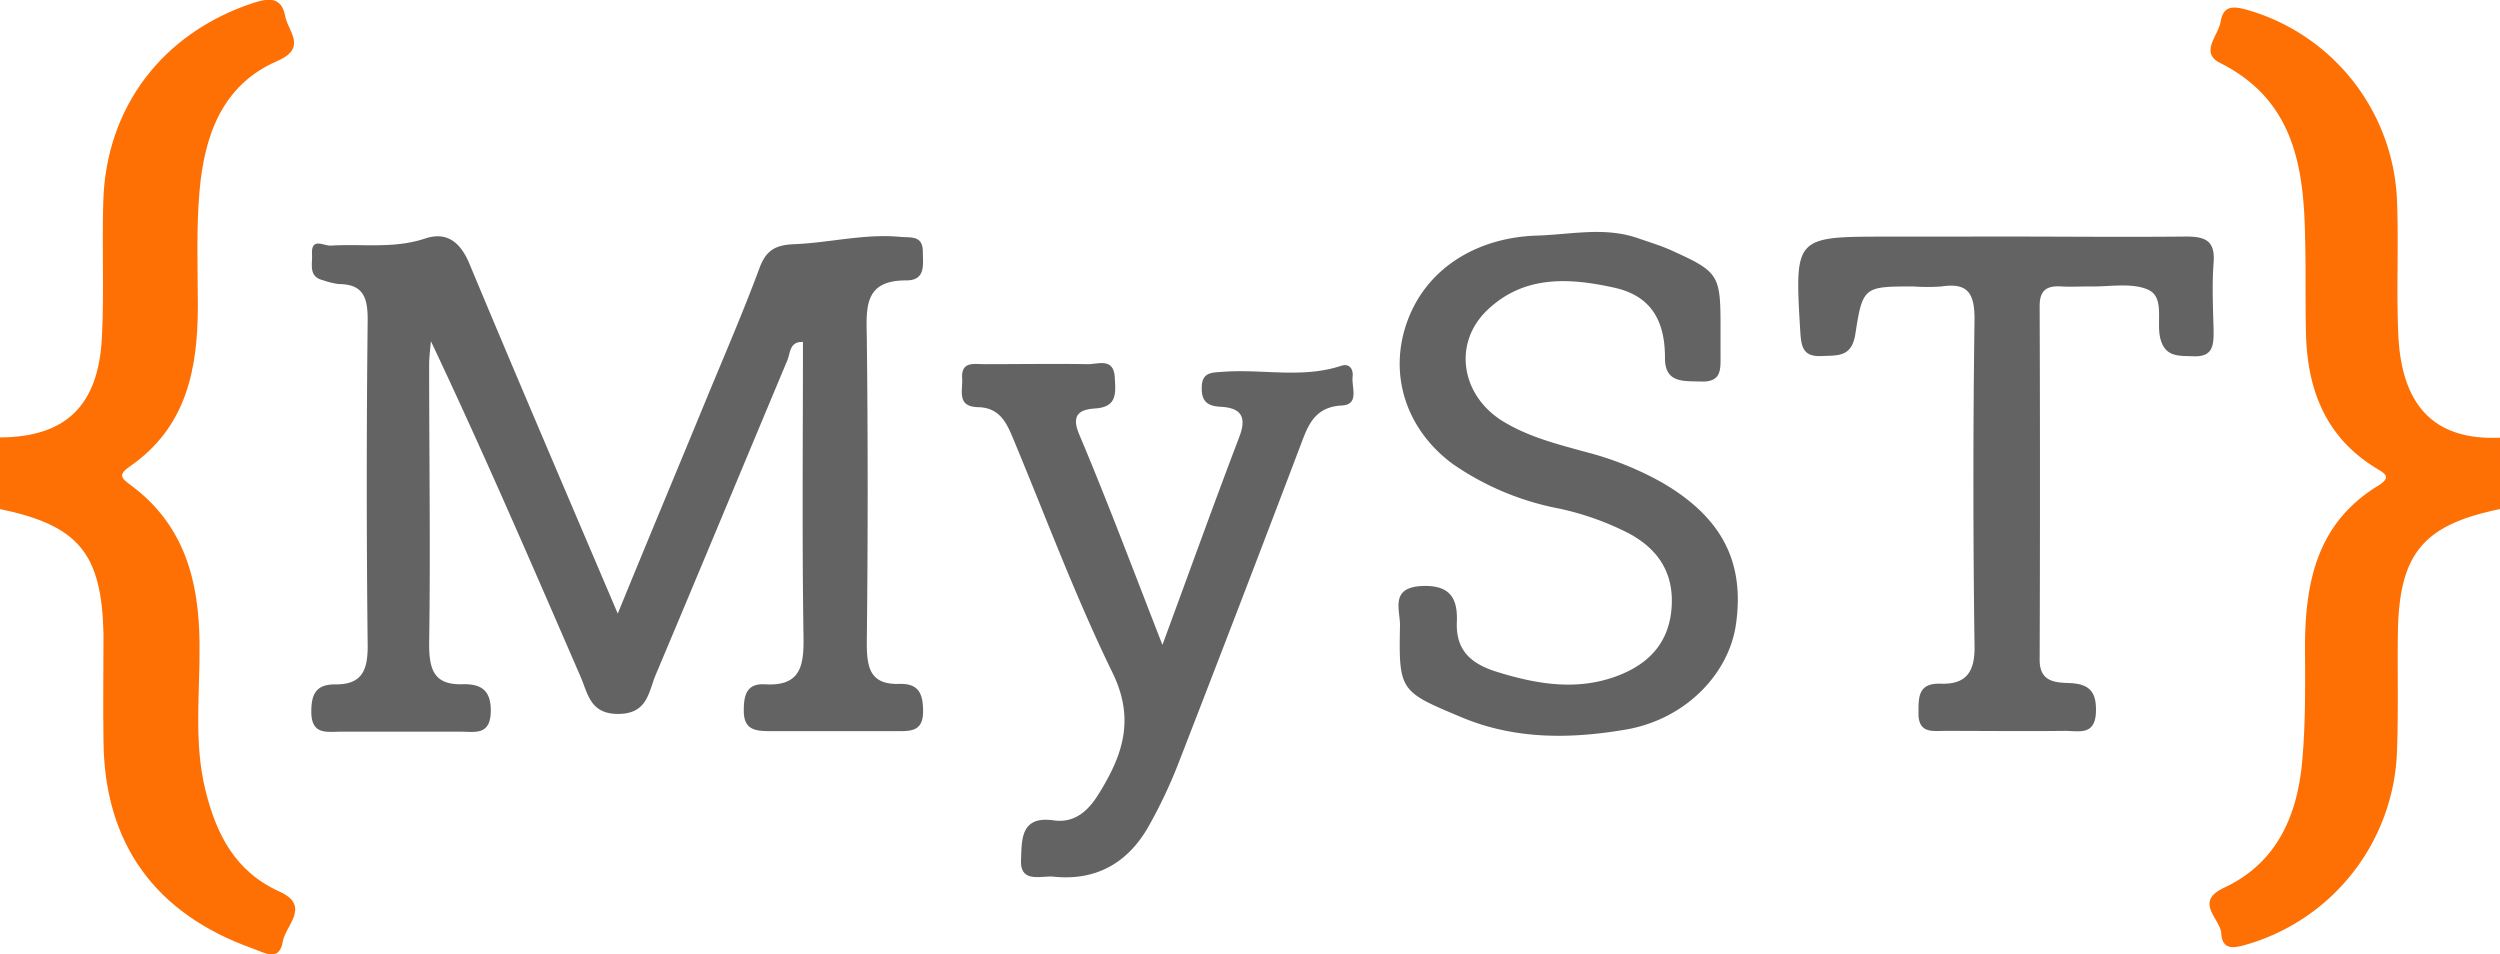 <svg xmlns="http://www.w3.org/2000/svg" viewBox="0 0 314 119.87"><defs><style>.cls-1{fill:#fe6f04;}.cls-2{fill:#636363;}</style></defs><title>mystAsset 2@1</title><g id="Layer_2" data-name="Layer 2"><g id="Layer_1-2" data-name="Layer 1"><g id="_7PfJ08" data-name="7PfJ08"><path class="cls-1" d="M0,54.94C8.22,54.9,12.36,51,12.8,42.4c.29-5.65,0-11.33.17-17,.3-11.91,7.44-21.24,18.75-25,2.11-.69,3.65-.81,4.11,1.67.35,1.88,2.82,3.94-1,5.59-6.93,3-9.14,9.35-9.76,16.23-.43,4.8-.23,9.66-.22,14.49,0,8-1.43,15.29-8.54,20.2-1.55,1.07-1.07,1.49.17,2.4C23.15,65.93,25,72.94,25.06,80.8c.08,6.13-.76,12.3.73,18.4,1.36,5.59,3.78,10.3,9.31,12.78,4,1.81.76,4.25.42,6.27-.44,2.61-2.27,1.42-3.84.86C19.51,114.75,13.13,106,13,93.13c-.07-4.5,0-9,0-13.5C12.77,69.5,9.9,66,0,63.94Z"/><path class="cls-1" d="M314,63.94c-9.73,2-12.71,5.63-12.83,15.73-.06,5,.08,10-.12,15a26.21,26.21,0,0,1-18.73,23.92c-1.6.47-3.19.88-3.33-1.36-.12-1.87-3.49-3.93.37-5.74,6.59-3.08,9.15-9,9.78-15.71.45-4.79.39-9.64.37-14.46,0-8.19,1.51-15.61,9.14-20.29,1.86-1.14.84-1.58-.31-2.29-6.29-3.88-8.55-9.87-8.71-16.91-.1-4,0-8-.11-12-.16-8.94-1.42-17.28-10.67-21.92-2.61-1.31-.22-3.44.06-5.18.35-2.14,1.71-1.94,3.37-1.48a26,26,0,0,1,18.78,23.84c.23,5.65-.09,11.32.17,17,.42,9.07,4.7,13.25,12.77,12.88Z"/><path class="cls-2" d="M77.59,77.07c4-9.79,7.66-18.51,11.25-27.24,2.22-5.37,4.53-10.71,6.55-16.16.84-2.25,2-2.91,4.39-3,4.43-.18,8.81-1.34,13.3-.92,1.3.12,2.82-.22,2.83,1.85,0,1.64.41,3.64-2.13,3.62-5.13,0-5,3.22-4.91,7q.22,19.25,0,38.49c0,3.08.36,5.3,4.07,5.19,2.43-.08,3,1.2,3,3.45,0,2.53-1.54,2.49-3.3,2.48-5.33,0-10.67,0-16,0-1.92,0-3.25-.26-3.22-2.62,0-1.89.35-3.4,2.67-3.26,4.48.26,4.89-2.31,4.83-6-.19-12.32-.07-24.65-.07-37-1.69-.07-1.57,1.37-1.95,2.28-5.52,13.18-11,26.38-16.55,39.54-.89,2.12-1,4.85-4.62,4.9s-3.88-2.54-4.82-4.7c-6.08-14-12.11-28-18.79-42.12-.08,1-.22,2-.22,3,0,11.66.18,23.33,0,35,0,3.19.56,5.19,4.16,5.09,2.4-.07,3.65.78,3.58,3.49-.08,3-2.06,2.46-3.82,2.47q-7.49,0-15,0c-1.78,0-3.74.45-3.72-2.55,0-2.3.7-3.42,3.08-3.39,3.24,0,4-1.72,4-4.79q-.23-20.49,0-41c0-2.8-.54-4.47-3.63-4.49a9.79,9.79,0,0,1-1.94-.47c-1.91-.45-1.35-2-1.42-3.24-.13-2.24,1.48-1.06,2.37-1.12,3.94-.25,7.89.42,11.83-.89,2.63-.88,4.41.33,5.6,3.24C64.91,47.4,71,61.59,77.59,77.07Z"/><path class="cls-2" d="M216.1,41.16c0,1.16,0,2.33,0,3.5,0,1.72.15,3.35-2.45,3.26-2.25-.07-4.56.21-4.53-3,0-4.52-1.65-7.74-6.34-8.78-5.71-1.27-11.39-1.59-16,2.83-4.35,4.18-3.27,10.78,2.08,14,3.17,1.92,6.75,2.82,10.27,3.79a39.77,39.77,0,0,1,9.68,3.88c7.44,4.35,10.34,9.91,9.23,17.75-.88,6.26-6.37,12-13.93,13.26-6.84,1.16-13.8,1.26-20.49-1.54-7.78-3.26-7.95-3.26-7.78-11.58,0-2-1.28-4.78,2.84-4.93,3.6-.13,4.41,1.73,4.3,4.51-.16,3.76,2,5.35,5.14,6.31,5,1.54,10.07,2.39,15.16.42,3.86-1.5,6.35-4.15,6.67-8.49S208.31,69,204.6,67a35.47,35.47,0,0,0-8.9-3.15,34.81,34.81,0,0,1-13.24-5.58c-6-4.43-8.15-11.51-5.61-18.16s8.92-10.3,16.19-10.52c4.26-.13,8.46-1.13,12.66.32,1.41.49,2.85.92,4.21,1.53C215.91,34.16,216.1,34.48,216.1,41.16Z"/><path class="cls-2" d="M146,81c3.51-9.52,6.48-17.79,9.61-26,1-2.53.4-3.77-2.31-3.91-1.56-.08-2.4-.61-2.36-2.39,0-2,1.3-1.9,2.67-2,4.93-.38,9.94.86,14.82-.75,1.1-.36,1.56.45,1.46,1.36-.16,1.31.9,3.5-1.35,3.62-3.76.19-4.4,3-5.41,5.57-5,13.18-10.07,26.37-15.18,39.53a61.31,61.31,0,0,1-3.62,7.64c-2.58,4.65-6.6,7-12,6.44-1.52-.15-4.22.87-4.09-2.07.11-2.41-.16-5.63,4.12-5,2.61.36,4.32-1.18,5.64-3.33,3-4.82,4.6-9.35,1.73-15.22-4.58-9.38-8.25-19.22-12.26-28.88-.92-2.19-1.68-4.4-4.63-4.47-2.76-.06-1.87-2.18-2-3.67-.1-2.15,1.56-1.72,2.81-1.73,4.33,0,8.66-.07,13,0,1.29,0,3.24-.84,3.37,1.68.09,1.85.37,3.69-2.43,3.88-1.76.12-3.13.61-2.08,3.17C139.06,62.87,142.25,71.38,146,81Z"/><path class="cls-2" d="M252.07,29.71c7.49,0,15,.08,22.47,0,2.45,0,3.7.5,3.49,3.28s-.08,5.65,0,8.48c0,1.79,0,3.37-2.5,3.28-1.87-.07-3.65.16-4.22-2.36-.46-2.05.58-5.07-1.5-6s-4.9-.35-7.39-.41c-1.16,0-2.33.06-3.49,0-1.82-.12-2.76.43-2.75,2.48q.08,22.22,0,44.43c0,2.78,2,2.84,3.72,2.9,2.57.1,3.44,1.13,3.35,3.67-.12,3-2.22,2.32-3.9,2.34-5,.06-10,0-15,0-1.63,0-3.44.38-3.39-2.31,0-2,0-3.69,2.74-3.62C247,86,248.09,84.35,248,81q-.28-20.47,0-40.94c0-3.28-.88-4.57-4.16-4.08a23.89,23.89,0,0,1-3.49,0c-6.2,0-6.4,0-7.31,5.93-.46,3-2.23,2.71-4.26,2.81-2.39.12-2.55-1.26-2.67-3.15-.7-11.85-.74-11.85,10.94-11.85Z"/></g></g></g></svg>